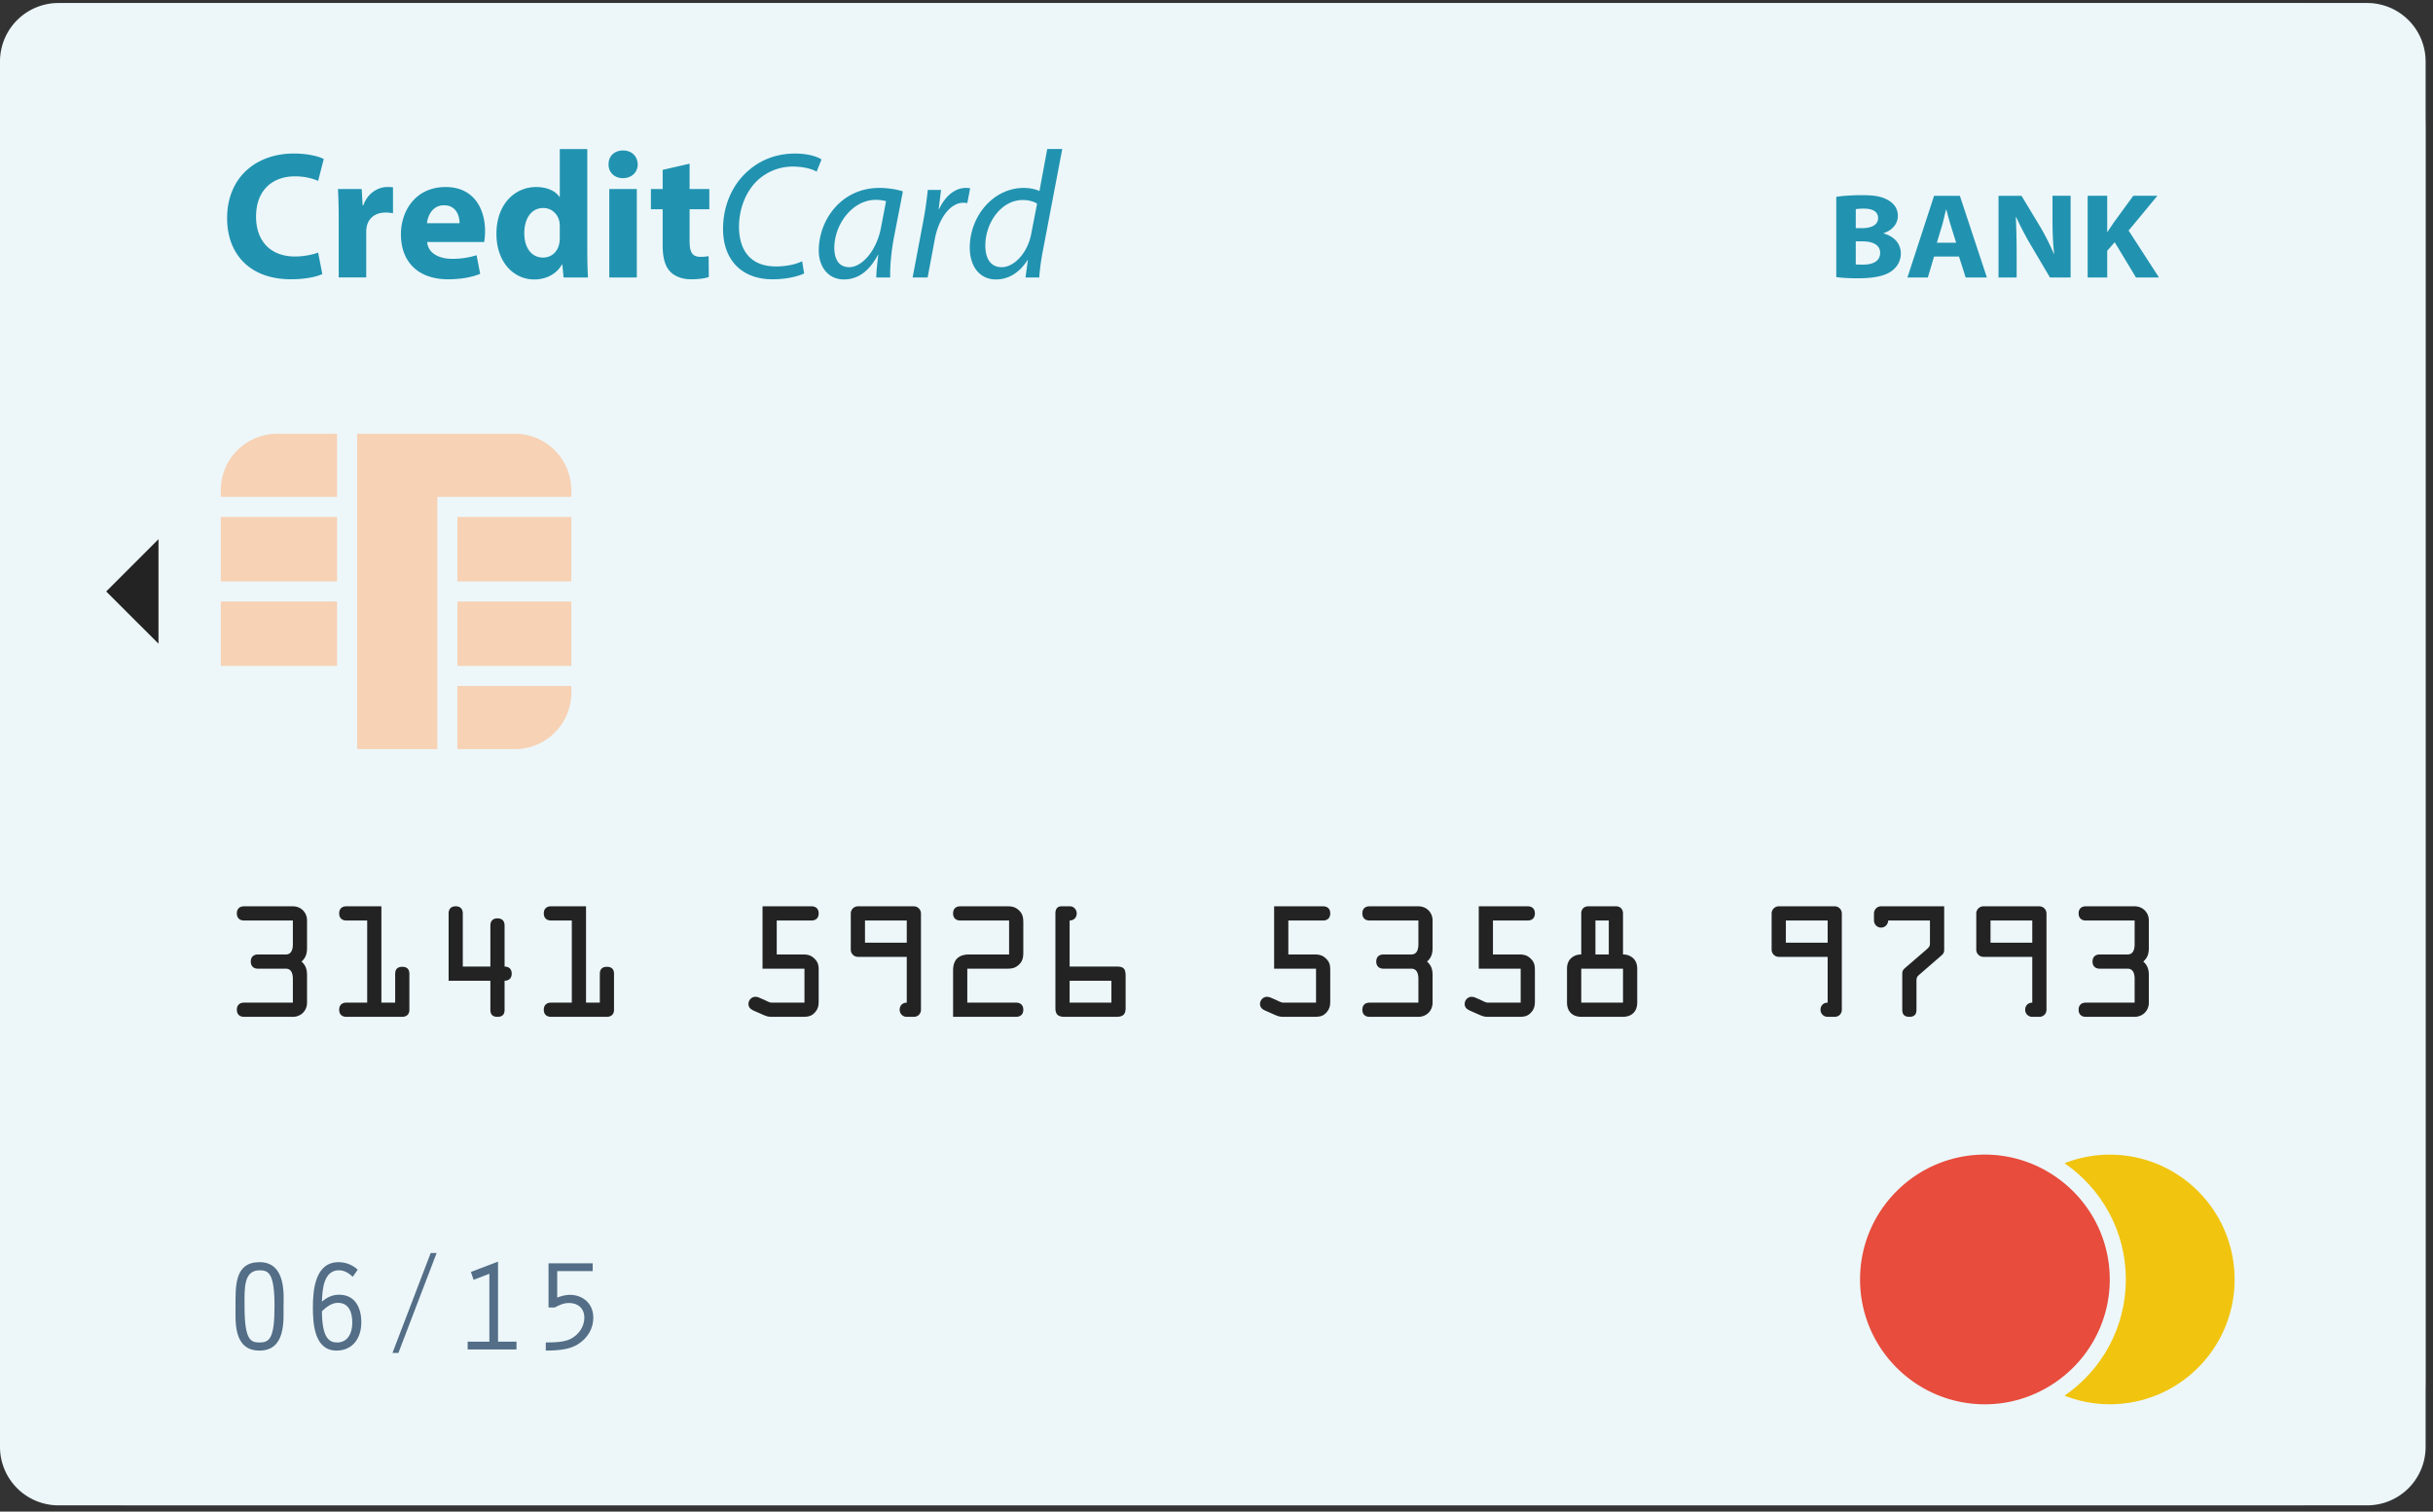<svg xmlns="http://www.w3.org/2000/svg" xmlns:xlink="http://www.w3.org/1999/xlink" width="280" height="174" viewBox="0 0 280 174">
    <rect x="0" y="0" width="280" height="174" fill="#333333" stroke="none"/>
    <defs>
        <path id="a" d="M0 .719h279.15v172.934H0z"/>
        <path id="c" d="M6.73 174.282h265.69a6.73 6.73 0 0 0 6.73-6.73V8.077a6.73 6.73 0 0 0-6.73-6.731H6.73A6.73 6.73 0 0 0 0 8.077v159.474a6.73 6.73 0 0 0 6.73 6.731z"/>
    </defs>
    <g fill="none" fill-rule="evenodd" transform="translate(0 -1)">
        <g transform="translate(0 .628)">
            <mask id="b" fill="#fff">
                <use xlink:href="#a"/>
            </mask>
            <path fill="#FFF" d="M279.151 159.208c0 7.98-6.433 14.445-14.365 14.445H14.361c-7.931 0-14.36-6.465-14.36-14.445V15.168C0 7.184 6.43.718 14.36.718h250.425c7.932 0 14.365 6.466 14.365 14.45v144.04z" mask="url(#b)"/>
        </g>
        <path fill="#536E86" d="M25.41 80.735a6.493 6.493 0 0 0 6.498 6.498h6.881v-7.27H25.41v.772z"/>
        <mask id="d" fill="#fff">
            <use xlink:href="#c"/>
        </mask>
        <use fill="#EDF7FA" xlink:href="#c"/>
        <path fill="#F7D2B5" d="M25.41 77.654h13.38v-7.419H25.41zM25.41 57.427v.775h13.38V50.93h-6.882a6.496 6.496 0 0 0-6.498 6.498M59.25 50.928H41.097V87.233h9.232V58.205h15.419v-.78a6.499 6.499 0 0 0-6.498-6.497M25.41 67.93h13.38v-7.42H25.41z" mask="url(#d)"/>
        <path fill="#F7D2B5" d="M52.637 67.93H65.75v-7.42H52.637zM52.637 77.654H65.75v-7.419H52.637zM52.636 87.234h6.615a6.499 6.499 0 0 0 6.498-6.498v-.775H52.636v7.273z" mask="url(#d)"/>
        <path fill="#232323" d="M18.24 63.067l-6.017 6.017 6.017 6.013z" mask="url(#d)"/>
        <path fill="#F1C40F" d="M242.8 133.91c-1.84 0-3.593.358-5.209.988 4.265 2.924 7.06 7.823 7.06 13.38s-2.795 10.455-7.06 13.38c1.616.63 3.368.989 5.21.989 7.935 0 14.369-6.438 14.369-14.37 0-7.935-6.434-14.368-14.37-14.368" mask="url(#d)"/>
        <path fill="#E74C3C" d="M242.8 148.277c0-5.31-2.895-9.943-7.184-12.43a14.301 14.301 0 0 0-7.184-1.94c-7.936 0-14.369 6.434-14.369 14.37 0 7.935 6.433 14.373 14.369 14.373 2.62 0 5.068-.715 7.184-1.943 4.29-2.484 7.185-7.116 7.185-12.43" mask="url(#d)"/>
        <path fill="#232323" d="M28.074 106.961c-.424 0-.816-.234-.816-.82 0-.59.392-.815.816-.815h5.63c.933 0 1.631.702 1.631 1.635v3.138c0 .654-.129 1.13-.634 1.587.505.457.634.933.634 1.583v3.146c0 .93-.698 1.632-1.631 1.632h-5.63c-.424 0-.816-.226-.816-.816s.392-.816.816-.816h5.63v-2.718c0-.916-.36-1.191-.82-1.191h-3.207c-.424 0-.815-.234-.815-.82 0-.59.391-.816.815-.816h3.207c.46 0 .82-.282.82-1.195v-2.714h-5.63zM45.478 116.414v-3.303c0-.477.21-.82.816-.82.61 0 .82.343.82.82v4.12c0 .593-.392.815-.82.815H39.85c-.424 0-.816-.222-.816-.816 0-.585.392-.816.816-.816h2.407v-9.454h-2.407c-.424 0-.816-.23-.816-.82 0-.585.392-.815.816-.815h4.042v11.09h1.587zM56.434 112.262v-4.733c0-.404.198-.816.82-.816.622 0 .816.412.816.816v4.733c.428 0 .82.226.82.815 0 .59-.392.816-.82.816v3.336c0 .525-.226.82-.816.82s-.82-.295-.82-.82v-3.336H51.63v-7.754c0-.407.193-.815.815-.815.622 0 .816.407.816.815v6.123h3.174zM69.029 116.414v-3.303c0-.477.214-.82.82-.82.605 0 .815.343.815.82v4.12c0 .593-.392.815-.816.815H63.4c-.424 0-.816-.222-.816-.816 0-.585.392-.816.816-.816h2.407v-9.454h-2.407c-.424 0-.816-.23-.816-.82 0-.585.392-.815.816-.815h4.043v11.09h1.587zM89.39 110.87h3.01c.524 0 .916.08 1.308.456.46.428.508.816.508 1.39v3.5c0 .505-.048.869-.391 1.277-.412.492-.836.553-1.426.553h-3.63c-.424 0-.67-.11-1.079-.29l-.622-.275c-.444-.198-.932-.348-.932-.921 0-.424.359-.816.787-.816.194 0 .34.049.521.13l.489.213c.23.097.605.327.868.327h3.78v-3.909h-4.826v-7.18h5.642c.428 0 .82.23.82.816 0 .59-.392.82-.82.82H89.39v3.909zM99.548 109.51h4.806v-2.55h-4.806v2.55zm4.806 1.635h-5.626a.827.827 0 0 1-.816-.816v-4.188a.83.83 0 0 1 .816-.816h6.446a.83.83 0 0 1 .815.816v11.09c0 .44-.323.815-.815.815h-.82a.798.798 0 0 1-.816-.815c0-.489.343-.816.816-.816v-5.27zM111.32 116.414h5.63c.424 0 .816.23.816.816 0 .594-.392.816-.816.816h-7.265v-5.33c0-1.228.622-1.846 1.85-1.846h4.595v-3.91h-5.63c-.424 0-.815-.23-.815-.82 0-.585.391-.815.815-.815h5.432c.541 0 .917.08 1.325.456.456.428.509.868.509 1.458v3.352c0 .59-.053 1.03-.51 1.458-.407.375-.783.456-1.324.456h-4.612v3.91zM123.096 116.415h4.81v-2.52h-4.81v2.52zm0-4.152h5.464c.82 0 .982.344.982 1.09v3.664c0 .77-.327 1.03-1.062 1.03h-5.957c-.767 0-1.062-.275-1.062-1.03V106.14c0-.376.129-.816.702-.816h.982c.424 0 .767.392.767.816 0 .493-.343.82-.816.82v5.302zM148.268 110.87h3.008c.525 0 .917.08 1.309.456.456.428.505.816.505 1.39v3.5c0 .505-.049.869-.388 1.277-.412.492-.836.553-1.426.553h-3.63c-.428 0-.67-.11-1.083-.29l-.617-.275c-.445-.198-.937-.348-.937-.921 0-.424.36-.816.787-.816a1.2 1.2 0 0 1 .525.13l.489.213c.23.097.606.327.868.327h3.776v-3.909h-4.822v-7.18h5.642c.428 0 .816.23.816.816 0 .59-.388.82-.816.82h-4.006v3.909zM157.603 106.961c-.424 0-.816-.234-.816-.82 0-.59.392-.815.816-.815h5.633c.93 0 1.632.702 1.632 1.635v3.138c0 .654-.13 1.13-.638 1.587.509.457.638.933.638 1.583v3.146c0 .93-.703 1.632-1.632 1.632h-5.633c-.424 0-.816-.226-.816-.816s.392-.816.816-.816h5.633v-2.718c0-.916-.363-1.191-.824-1.191h-3.206c-.424 0-.82-.234-.82-.82 0-.59.396-.816.82-.816h3.206c.46 0 .824-.282.824-1.195v-2.714h-5.633zM171.816 110.87h3.013c.521 0 .917.08 1.304.456.46.428.51.816.51 1.39v3.5c0 .505-.05.869-.392 1.277-.408.492-.832.553-1.422.553h-3.63c-.429 0-.67-.11-1.083-.29l-.622-.275c-.44-.198-.933-.348-.933-.921 0-.424.36-.816.788-.816a1.2 1.2 0 0 1 .525.13l.489.213c.226.097.601.327.864.327h3.78v-3.909h-4.826v-7.18h5.641c.429 0 .82.23.82.816 0 .59-.391.82-.82.82h-4.006v3.909zM183.609 110.87h1.538v-3.91h-1.538v3.91zm-1.632 5.545h4.806v-3.91h-4.806v3.91zm3.986-11.09c.557 0 .82.392.82.816v4.729c.505 0 .9.178 1.191.456.295.279.444.687.444 1.196v3.893c0 .997-.621 1.631-1.635 1.631h-4.806c-1.018 0-1.64-.634-1.64-1.631v-3.893c0-.51.146-.917.445-1.196.29-.278.686-.456 1.195-.456v-4.729c0-.424.259-.816.816-.816h3.17zM205.525 109.51h4.81v-2.55h-4.81v2.55zm4.81 1.635h-5.63a.83.83 0 0 1-.82-.816v-4.188c0-.424.364-.816.82-.816h6.446a.83.83 0 0 1 .816.816v11.09c0 .44-.327.815-.816.815h-.816a.8.8 0 0 1-.82-.815c0-.489.344-.816.82-.816v-5.27zM217.3 106.961c0 .36-.295.816-.82.816-.52 0-.816-.456-.816-.816v-.82c0-.359.295-.815.816-.815h7.265v4.74c0 .574.016.639-.444 1.03l-2.286 1.983c-.428.372-.46.408-.46.978v3.174c0 .525-.23.816-.816.816-.59 0-.82-.291-.82-.816v-3.942c0-.537.016-.59.424-.949l2.254-1.946c.545-.477.509-.46.509-1.175v-2.258H217.3zM229.078 109.51h4.805v-2.55h-4.805v2.55zm4.805 1.635h-5.625a.827.827 0 0 1-.82-.816v-4.188a.83.83 0 0 1 .82-.816h6.445a.83.83 0 0 1 .816.816v11.09c0 .44-.327.815-.816.815h-.82a.798.798 0 0 1-.815-.815c0-.489.343-.816.815-.816v-5.27zM240.032 106.961c-.424 0-.815-.234-.815-.82 0-.59.391-.815.815-.815h5.63c.929 0 1.636.702 1.636 1.635v3.138c0 .654-.13 1.13-.638 1.587.508.457.638.933.638 1.583v3.146c0 .93-.707 1.632-1.636 1.632h-5.63c-.424 0-.815-.226-.815-.816s.391-.816.815-.816h5.63v-2.718c0-.916-.36-1.191-.824-1.191h-3.202c-.424 0-.82-.234-.82-.82 0-.59.396-.816.82-.816h3.202c.465 0 .824-.282.824-1.195v-2.714h-5.63z" mask="url(#d)"/>
        <path fill="#2193B0" d="M37.094 32.545c-.586.291-1.894.602-3.607.602-4.85 0-7.35-3.02-7.35-7.019 0-4.785 3.417-7.455 7.665-7.455 1.648 0 2.896.331 3.457.63l-.646 2.516a6.849 6.849 0 0 0-2.665-.52c-2.52 0-4.479 1.522-4.479 4.643 0 2.815 1.668 4.584 4.499 4.584.957 0 2.023-.21 2.645-.456l.48 2.475zM38.98 26.11c0-1.5-.04-2.476-.084-3.353h2.73l.105 1.874h.085c.517-1.478 1.769-2.104 2.746-2.104.29 0 .436 0 .666.04v2.98c-.23-.04-.5-.08-.852-.08-1.167 0-1.958.622-2.168 1.6-.04.21-.061.46-.061.71v5.161h-3.166V26.11zM52.889 26.693c0-.768-.336-2.064-1.79-2.064-1.332 0-1.877 1.208-1.958 2.064h3.748zM49.16 28.86c.105 1.309 1.393 1.935 2.875 1.935 1.083 0 1.955-.15 2.811-.416l.416 2.144c-1.042.416-2.31.626-3.687.626-3.457 0-5.436-1.999-5.436-5.19 0-2.58 1.603-5.43 5.145-5.43 3.292 0 4.54 2.56 4.54 5.08 0 .54-.061 1.017-.106 1.251h-6.558zM64.422 27.068c0-.17-.02-.396-.044-.562-.186-.856-.872-1.563-1.854-1.563-1.433 0-2.185 1.293-2.185 2.896 0 1.728.857 2.81 2.165 2.81.917 0 1.648-.625 1.834-1.518.064-.23.084-.46.084-.73v-1.333zm3.166-8.913v11.743c0 1.147.04 2.355.081 3.041h-2.81l-.146-1.498h-.04c-.646 1.143-1.874 1.729-3.19 1.729-2.416 0-4.35-2.06-4.35-5.226-.02-3.437 2.124-5.416 4.56-5.416 1.251 0 2.229.436 2.685 1.143h.044v-5.516h3.166zM70.12 32.94h3.166V22.759H70.12v10.18zm3.271-13.016c0 .876-.666 1.583-1.708 1.583-1.002 0-1.668-.707-1.644-1.583-.024-.917.642-1.603 1.664-1.603 1.022 0 1.668.686 1.688 1.603zM79.363 19.842v2.916h2.27v2.33h-2.27v3.687c0 1.232.291 1.79 1.252 1.79.396 0 .707-.037.937-.081l.02 2.394c-.415.17-1.167.271-2.06.271-1.02 0-1.877-.351-2.374-.876-.585-.602-.876-1.58-.876-3.021v-4.164h-1.353v-2.33h1.353V20.55l3.101-.707zM92.544 32.482c-.792.356-2.06.667-3.643.667-3.542 0-5.69-2.23-5.69-5.808 0-2.649 1.066-5.169 3-6.772 1.438-1.228 3.231-1.894 5.29-1.894 1.564 0 2.666.396 3.042.686l-.562 1.398c-.52-.311-1.522-.586-2.77-.586a5.954 5.954 0 0 0-4.022 1.583c-1.309 1.228-2.14 3.207-2.14 5.33 0 2.52 1.142 4.585 4.268 4.585 1.058 0 2.225-.206 2.997-.606l.23 1.417zM101.973 24.153a4.588 4.588 0 0 0-1.207-.145c-2.605 0-4.73 2.73-4.75 5.516 0 1.123.396 2.23 1.729 2.23 1.438 0 3.146-1.875 3.643-4.56l.585-3.041zm-1.127 8.788c0-.606.105-1.563.23-2.605h-.04c-1.106 2.084-2.48 2.83-3.917 2.83-1.769 0-2.892-1.413-2.892-3.33 0-3.498 2.581-7.206 6.975-7.206.957 0 2.02.17 2.706.396l-1.018 5.25c-.335 1.749-.48 3.538-.44 4.665h-1.604zM105.028 32.94l1.228-6.494c.25-1.317.42-2.65.52-3.586h1.523c-.085.71-.17 1.413-.27 2.189h.06c.646-1.377 1.728-2.42 3.081-2.42.15 0 .356.02.48.045l-.33 1.708a2.207 2.207 0 0 0-.46-.044c-1.499 0-2.832 1.813-3.272 4.168l-.832 4.434h-1.728zM119.353 24.445c-.355-.234-.936-.42-1.667-.42-2.415 0-4.29 2.564-4.29 5.25 0 1.207.417 2.48 1.899 2.48 1.329 0 2.932-1.519 3.372-3.793l.686-3.517zm2.896-6.292l-2.209 11.598c-.206 1.042-.376 2.21-.436 3.19h-1.583l.27-2.002h-.04c-.917 1.442-2.189 2.229-3.627 2.229-1.958 0-3.02-1.603-3.02-3.663 0-3.582 2.67-6.873 6.231-6.873.642 0 1.349.145 1.79.355l.896-4.834h1.728zM213.57 31.433c.221.028.492.028.88.028 1.025 0 1.926-.363 1.926-1.353 0-.949-.9-1.324-2.035-1.324h-.772v2.65zm0-4.172h.746c1.188 0 1.826-.456 1.826-1.155 0-.714-.582-1.09-1.608-1.09a6.51 6.51 0 0 0-.965.057v2.188zm-2.246-3.598c.597-.113 1.801-.198 2.928-.198 1.385 0 2.233.13 2.956.53.698.35 1.207.993 1.207 1.84 0 .837-.52 1.624-1.651 2.012v.028c1.142.295 1.99 1.107 1.99 2.314 0 .852-.411 1.523-1.041 2-.723.54-1.943.847-3.934.847-1.114 0-1.95-.068-2.455-.141v-9.232zM225.12 28.937l-.621-1.995c-.178-.557-.356-1.256-.505-1.813h-.032c-.15.557-.295 1.268-.457 1.813l-.601 1.995h2.217zm-2.54 1.595l-.714 2.407h-2.35l3.065-9.401h2.968l3.11 9.401h-2.44l-.771-2.407h-2.867zM230 32.94v-9.402h2.644l2.08 3.445a26.824 26.824 0 0 1 1.636 3.223h.044c-.15-1.24-.194-2.512-.194-3.922v-2.746h2.084v9.402h-2.378l-2.14-3.627a34.382 34.382 0 0 1-1.741-3.32l-.045.013c.06 1.244.093 2.568.093 4.103v2.83H230zM240.257 23.538h2.25v4.155h.04c.222-.363.464-.698.682-1.033l2.278-3.122h2.774l-3.311 4.002 3.493 5.4h-2.645l-2.451-4.06-.86.99v3.07h-2.25v-9.402z" mask="url(#d)"/>
        <path fill="#536E86" d="M28.143 151.388c0 3.893.715 4.144 1.725 4.144 1.143 0 1.724-.46 1.724-4.144 0-3.832-.67-4.163-1.724-4.163-1.874 0-1.725 2.189-1.725 4.163m4.487 0c0 1.591.27 5.08-2.762 5.08-3.033 0-2.763-3.371-2.763-5.08 0-2.334-.12-5.1 2.763-5.1 3.15 0 2.762 3.986 2.762 5.1M38.803 155.533c1.22 0 1.74-1.074 1.74-2.274 0-1.13-.343-2.29-1.663-2.29-.715 0-1.325.49-1.83.966.013 3.11.845 3.598 1.753 3.598zm1.797-7.564c-.46-.404-.953-.747-1.59-.747-1.798 0-1.915 2.294-1.96 3.614.594-.505 1.188-.8 1.975-.8 1.874 0 2.557 1.543 2.557 3.179 0 1.769-.953 3.25-2.856 3.25-2.552 0-2.717-3.089-2.717-4.975 0-2.019.254-5.201 2.96-5.201.816 0 1.599.31 2.197.864l-.566.816zM45.169 156.736l4.397-11.501h.683l-4.398 11.501zM56.318 147.626l-1.814.698-.31-.908 3.121-1.188v9.216h2.124v.889h-5.617v-.889h2.496zM63.129 146.423h5.08v.893h-4.083v3.049c.489-.182.95-.315 1.47-.315 1.454 0 2.686.98 2.686 2.629 0 1.292-.683 2.366-1.749 3.049-.775.488-1.785.739-3.72.739v-.933c1.24 0 2.234-.077 2.9-.432.893-.477 1.535-1.381 1.535-2.423 0-1.054-.715-1.692-1.757-1.692-.622 0-1.114.234-1.651.52h-.711v-5.084z" mask="url(#d)"/>
    </g>
</svg>
